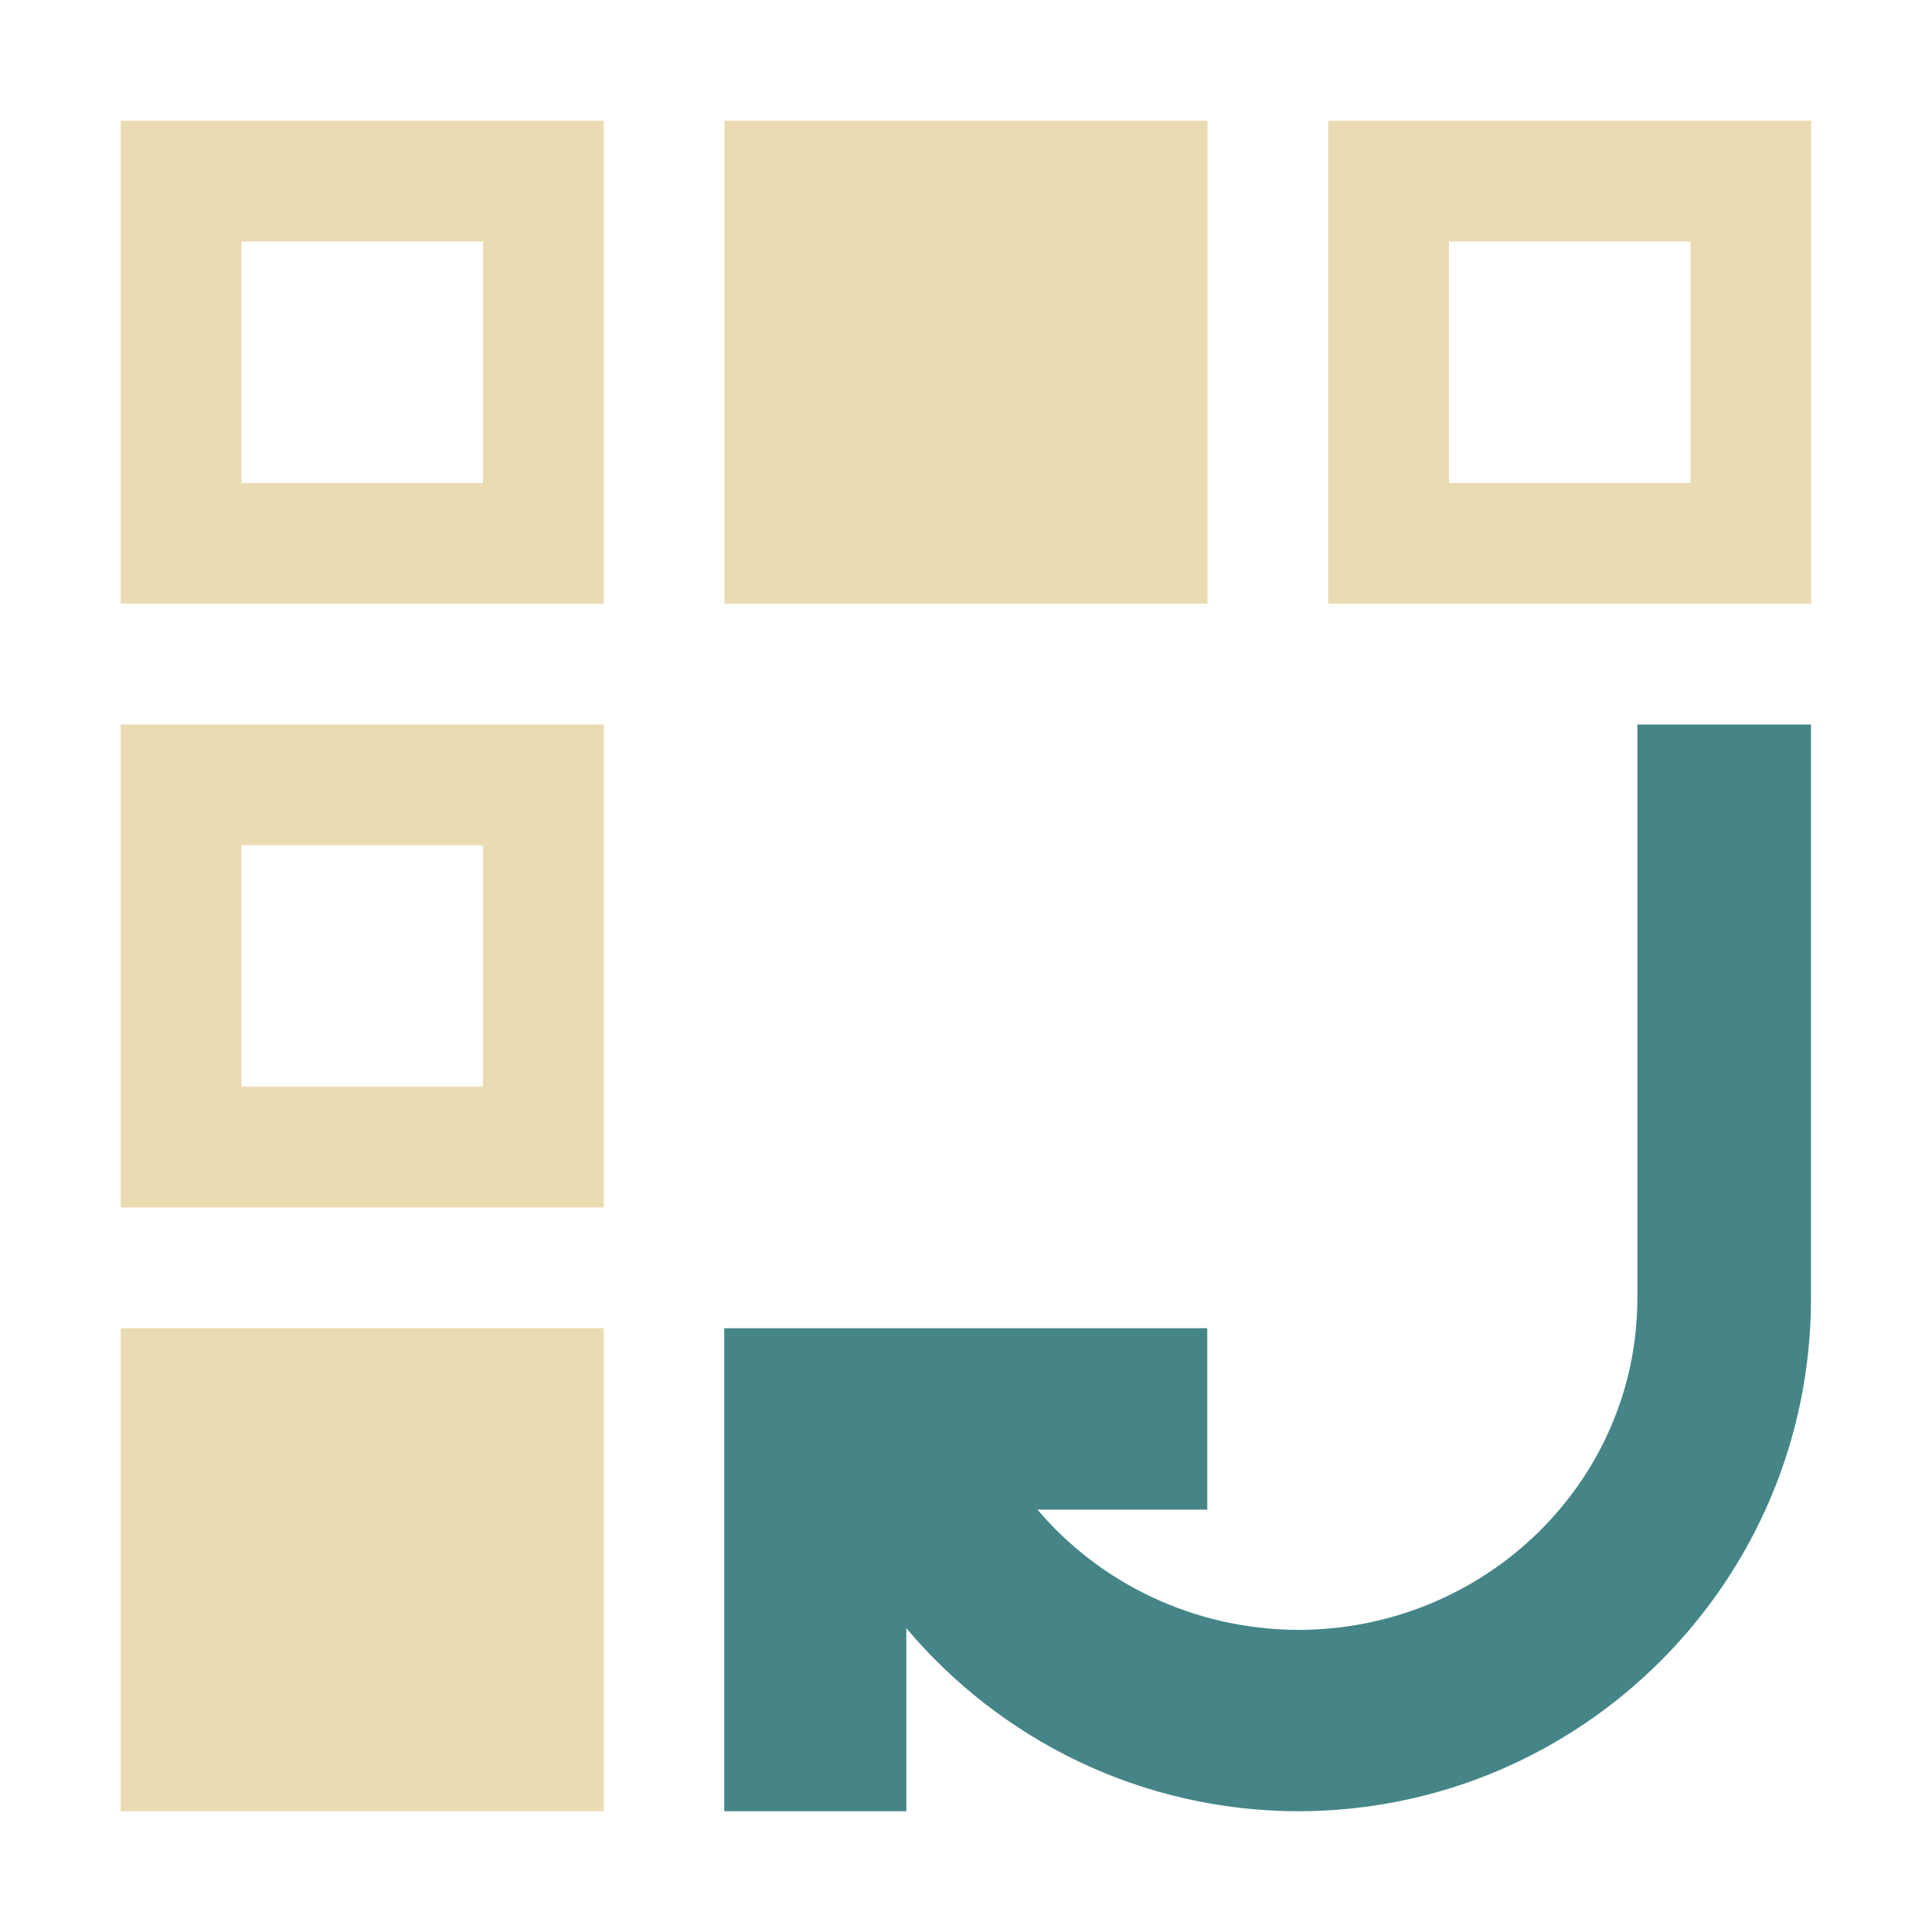 <svg width="16" height="16" version="1.1" viewBox="0 0 16 16" xmlns="http://www.w3.org/2000/svg">
  <defs>
    <style type="text/css">.ColorScheme-Text { color:#ebdbb2; } .ColorScheme-Highlight { color:#458588; }</style>
  </defs>
  <path class="ColorScheme-Text" d="m1 1v4h4v-4zm5 0v4h4v-4zm5 0v4h4v-4zm-9 1h2v2h-2zm10 0h2v2h-2zm-11 4v4h4v-4zm1 1h2v2h-2zm-1 4v4h4v-4z" fill="currentColor"/>
  <path class="ColorScheme-Highlight" d="m13.56 10.75c-2.5e-4 1.518-1.259 2.748-2.812 2.748-0.863-0.004-1.641-0.388-2.156-0.996h1.406v-1.502h-4v4h1.508v-1.516c0.779 0.926 1.945 1.513 3.242 1.516 2.347 0 4.25-1.903 4.25-4.25v-4.75l-1.438 5e-5z" fill="currentColor"/>
</svg>
